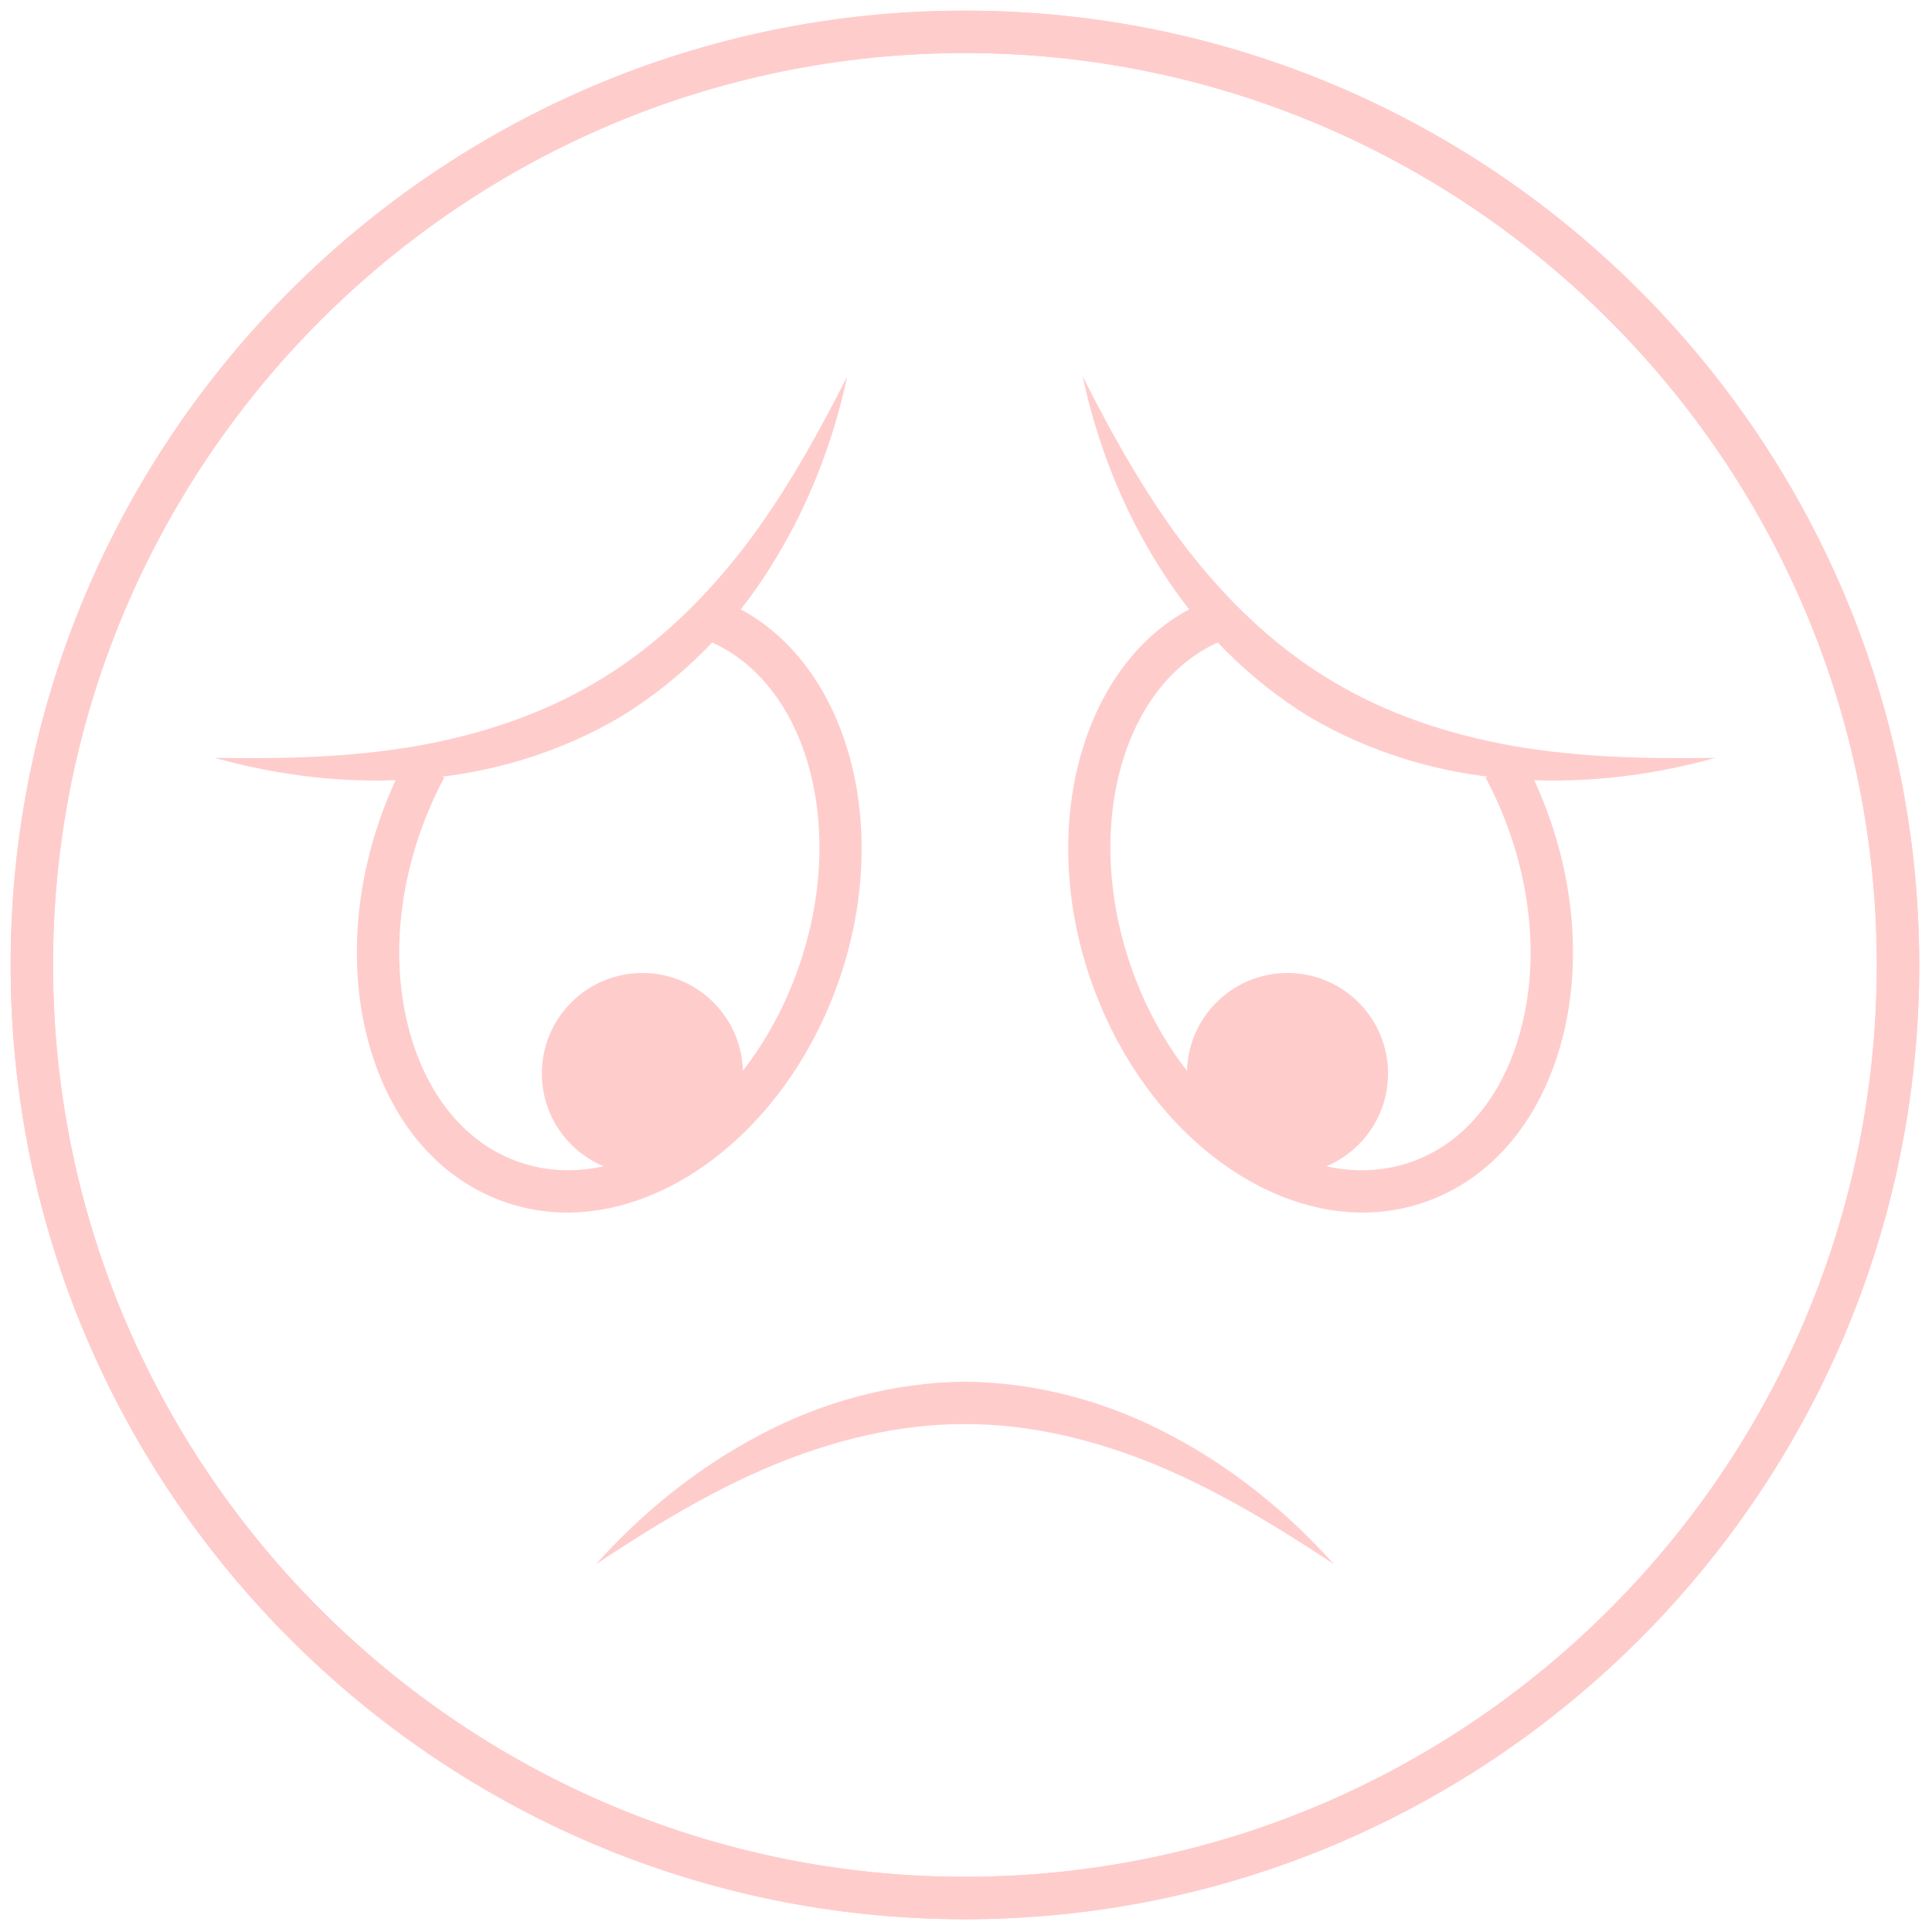 <svg xmlns="http://www.w3.org/2000/svg" xmlns:xlink="http://www.w3.org/1999/xlink" version="1.1" width="256" height="256" viewBox="0 0 256 256" xml:space="preserve">

<defs>
</defs>

<g style="stroke: none; stroke-width: 0; stroke-dasharray: none; stroke-linecap: butt; stroke-linejoin: miter; stroke-miterlimit: 10; fill: none; fill-rule: nonzero; opacity: 1;" transform="translate(1.407 1.407) scale(2.81 2.81)" >
	<path d="M 45 90 C 20.187 90 0 69.813 0 45 C 0 20.187 20.187 0 45 0 c 24.813 0 45 20.187 45 45 C 90 69.813 69.813 90 45 90 z M 45 2 C 21.29 2 2 21.29 2 45 c 0 23.71 19.29 43 43 43 c 23.71 0 43 -19.29 43 -43 C 88 21.29 68.71 2 45 2 z" style="stroke: none; stroke-width: 1; stroke-dasharray: none; stroke-linecap: butt; stroke-linejoin: miter; stroke-miterlimit: 10; fill: rgb(255,204,204); fill-rule: nonzero; opacity: 1;" transform=" matrix(1 0 0 1 0 0) " stroke-linecap="round" />
	<path d="M 27.605 73.256 c 2.174 -2.423 4.757 -4.529 7.706 -6.081 c 2.935 -1.566 6.286 -2.493 9.69 -2.522 c 3.404 0.027 6.756 0.953 9.691 2.519 c 2.949 1.551 5.532 3.658 7.704 6.083 c -2.719 -1.798 -5.462 -3.464 -8.367 -4.67 c -2.9 -1.195 -5.951 -1.938 -9.028 -1.933 c -3.077 -0.007 -6.129 0.736 -9.029 1.931 C 33.064 69.79 30.322 71.457 27.605 73.256 z" style="stroke: none; stroke-width: 1; stroke-dasharray: none; stroke-linecap: butt; stroke-linejoin: miter; stroke-miterlimit: 10; fill: rgb(255,204,204); fill-rule: nonzero; opacity: 1;" transform=" matrix(1 0 0 1 0 0) " stroke-linecap="round" />
	<circle cx="29.791" cy="50.121" r="4.741" style="stroke: none; stroke-width: 1; stroke-dasharray: none; stroke-linecap: butt; stroke-linejoin: miter; stroke-miterlimit: 10; fill: rgb(255,204,204); fill-rule: nonzero; opacity: 1;" transform="  matrix(1 0 0 1 0 0) "/>
	<circle cx="60.211" cy="50.121" r="4.741" style="stroke: none; stroke-width: 1; stroke-dasharray: none; stroke-linecap: butt; stroke-linejoin: miter; stroke-miterlimit: 10; fill: rgb(255,204,204); fill-rule: nonzero; opacity: 1;" transform="  matrix(1 0 0 1 0 0) "/>
	<path d="M 45 90 C 20.187 90 0 69.813 0 45 C 0 20.187 20.187 0 45 0 c 24.813 0 45 20.187 45 45 C 90 69.813 69.813 90 45 90 z M 45 2 C 21.29 2 2 21.29 2 45 c 0 23.71 19.29 43 43 43 c 23.71 0 43 -19.29 43 -43 C 88 21.29 68.71 2 45 2 z" style="stroke: none; stroke-width: 1; stroke-dasharray: none; stroke-linecap: butt; stroke-linejoin: miter; stroke-miterlimit: 10; fill: rgb(255,204,204); fill-rule: nonzero; opacity: 1;" transform=" matrix(1 0 0 1 0 0) " stroke-linecap="round" />
	<path d="M 9.619 35.236 c 3.232 0.053 6.414 -0.022 9.491 -0.554 c 3.067 -0.54 6.025 -1.518 8.641 -3.105 c 2.623 -1.574 4.868 -3.733 6.777 -6.194 c 1.906 -2.473 3.458 -5.251 4.923 -8.133 c -0.679 3.158 -1.875 6.24 -3.644 9.028 c -1.751 2.795 -4.153 5.251 -7.023 7.011 c -2.897 1.715 -6.189 2.692 -9.478 2.936 C 16.013 36.487 12.729 36.107 9.619 35.236 z" style="stroke: none; stroke-width: 1; stroke-dasharray: none; stroke-linecap: butt; stroke-linejoin: miter; stroke-miterlimit: 10; fill: rgb(255,204,204); fill-rule: nonzero; opacity: 1;" transform=" matrix(1 0 0 1 0 0) " stroke-linecap="round" />
	<path d="M 26.246 56.677 c -0.974 0 -1.942 -0.153 -2.885 -0.476 c -2.954 -1.009 -5.192 -3.473 -6.303 -6.938 c -1.077 -3.359 -0.963 -7.281 0.322 -11.042 c 0.355 -1.041 0.795 -2.049 1.307 -3 l 1.761 0.949 c -0.46 0.853 -0.855 1.76 -1.175 2.697 c -1.146 3.357 -1.257 6.833 -0.31 9.785 c 0.913 2.848 2.705 4.856 5.045 5.655 c 4.945 1.688 10.861 -2.491 13.192 -9.316 c 2.303 -6.742 0.229 -13.651 -4.624 -15.401 l 0.679 -1.882 c 5.873 2.118 8.492 10.161 5.838 17.929 C 36.828 52.269 31.46 56.677 26.246 56.677 z" style="stroke: none; stroke-width: 1; stroke-dasharray: none; stroke-linecap: butt; stroke-linejoin: miter; stroke-miterlimit: 10; fill: rgb(255,204,204); fill-rule: nonzero; opacity: 1;" transform=" matrix(1 0 0 1 0 0) " stroke-linecap="round" />
	<path d="M 80.381 35.236 c -3.11 0.871 -6.393 1.251 -9.685 0.988 c -3.289 -0.243 -6.581 -1.221 -9.478 -2.936 c -2.87 -1.76 -5.271 -4.215 -7.023 -7.011 c -1.77 -2.789 -2.966 -5.871 -3.644 -9.028 c 1.464 2.883 3.016 5.66 4.923 8.133 c 1.908 2.461 4.153 4.62 6.777 6.194 c 2.615 1.587 5.573 2.565 8.641 3.105 C 73.967 35.214 77.148 35.289 80.381 35.236 z" style="stroke: none; stroke-width: 1; stroke-dasharray: none; stroke-linecap: butt; stroke-linejoin: miter; stroke-miterlimit: 10; fill: rgb(255,204,204); fill-rule: nonzero; opacity: 1;" transform=" matrix(1 0 0 1 0 0) " stroke-linecap="round" />
	<path d="M 63.754 56.677 c -5.215 0 -10.581 -4.407 -12.846 -11.038 c -2.654 -7.768 -0.036 -15.811 5.838 -17.929 l 0.678 1.882 c -4.853 1.75 -6.927 8.659 -4.623 15.401 c 2.331 6.825 8.245 10.999 13.191 9.316 c 2.34 -0.799 4.132 -2.808 5.045 -5.655 c 0.947 -2.953 0.837 -6.428 -0.31 -9.785 c -0.321 -0.938 -0.717 -1.845 -1.176 -2.697 l 1.76 -0.949 c 0.512 0.948 0.952 1.957 1.309 2.999 c 1.285 3.762 1.399 7.684 0.321 11.042 c -1.11 3.465 -3.35 5.929 -6.303 6.938 C 65.696 56.522 64.728 56.677 63.754 56.677 z" style="stroke: none; stroke-width: 1; stroke-dasharray: none; stroke-linecap: butt; stroke-linejoin: miter; stroke-miterlimit: 10; fill: rgb(255,204,204); fill-rule: nonzero; opacity: 1;" transform=" matrix(1 0 0 1 0 0) " stroke-linecap="round" />
</g>
</svg>